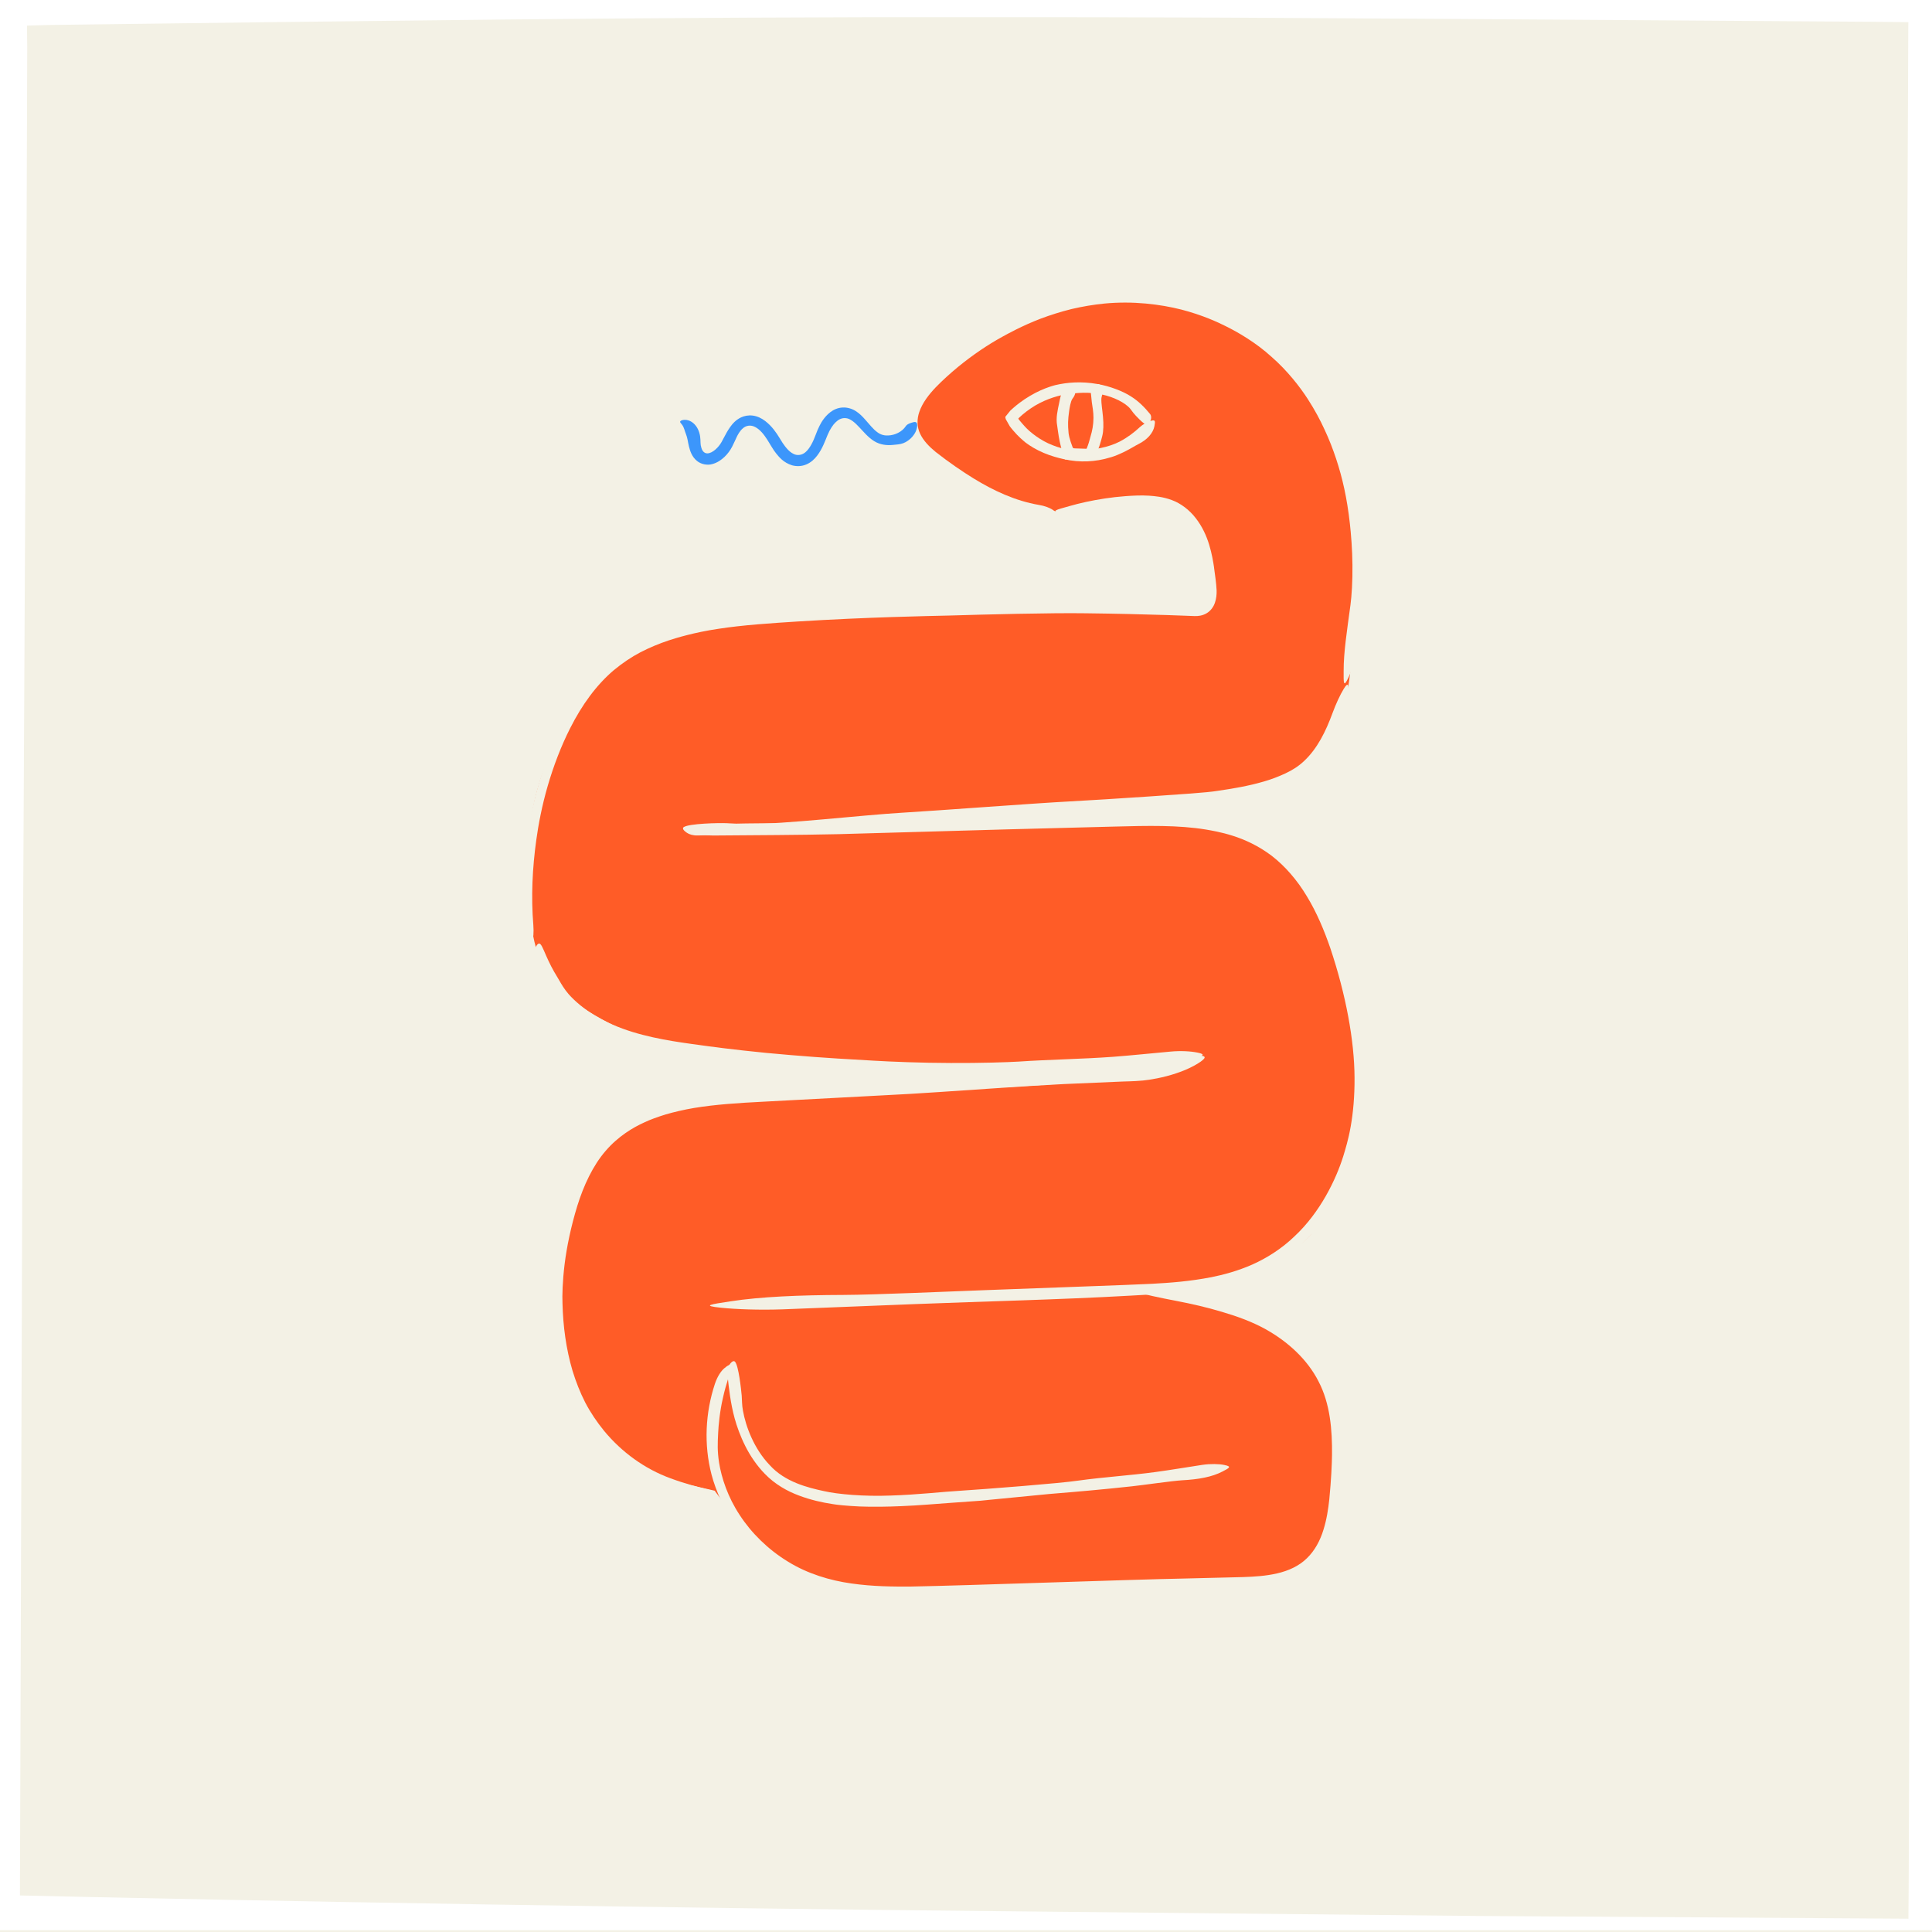 <?xml version="1.0" encoding="UTF-8"?>
<svg xmlns="http://www.w3.org/2000/svg" xmlns:xlink="http://www.w3.org/1999/xlink" viewBox="0 0 1080 1080">
  <defs>
    <style>
      .cls-1 {
        fill: #fff;
      }

      .cls-2 {
        clip-path: url(#clippath-2);
      }

      .cls-3 {
        clip-path: url(#clippath-1);
      }

      .cls-4 {
        fill: #3c96fb;
      }

      .cls-5 {
        clip-path: url(#clippath);
      }

      .cls-6 {
        fill: none;
      }

      .cls-7 {
        clip-path: url(#clippath-3);
      }

      .cls-8 {
        fill: #ff5c27;
      }

      .cls-9 {
        fill: #f3f1e5;
      }
    </style>
    <clipPath id="clippath">
      <rect class="cls-6" y="-1" width="1080" height="1080"/>
    </clipPath>
    <clipPath id="clippath-1">
      <rect class="cls-6" x="1100" y="-1" width="1080" height="1080"/>
    </clipPath>
    <clipPath id="clippath-2">
      <rect class="cls-6" y="-1100" width="1080" height="1080"/>
    </clipPath>
    <clipPath id="clippath-3">
      <rect class="cls-6" x="1100" y="-1100" width="1080" height="1080"/>
    </clipPath>
  </defs>
  <g id="Camada_1" data-name="Camada 1">
    <rect class="cls-9" x="-.25" y="-.25" width="1080.5" height="1080.5"/>
  </g>
  <g id="Camada_2" data-name="Camada 2">
    <g>
      <path class="cls-8" d="M701.27,187.85l27.46,26.92s22.43,34.66,26.06,59.35c3.62,24.69,5.13,61.86,2.26,80.49-2.87,18.63-.8,41.81-17.99,63.29-17.19,21.49-66.42,28.16-66.42,28.16l-277.83,18.7,259.07-6.11,23.14,2.23s25.96,5.87,35.69,14.9c9.73,9.03,46.52,49.61,47.03,113,.51,63.39-21.6,90.63-21.6,90.63,0,0-.49,26.38-75.13,39.62l-245.28,8.65,232.59-6.84,66.96,22.48,27.33,34.84,3.28,50.48-10.51,38.64-14.05,13.92-88.24,5.08-118.07,3.66-32.78-.89-28.82-6.21-31.43-17.29-16.32-21.28-8.17-10.95-34.79-7.98s-28.03-17.42-36.18-32.83c-8.15-15.41-24.6-57.49-16.09-83.97,8.5-26.49,7.34-61.15,26.56-69.96,19.22-8.81,8.69-26.36,127.71-27.88,119.02-1.52,192.45-9.59,200.23-16.12,7.79-6.53-1.68-4.98-1.68-4.98,0,0-241.24,18.29-303.9-8.04-62.66-26.33-64.12-44.69-66.45-92.53-2.33-47.84,20.72-108.93,73.44-132.62,52.72-23.69,300.23-15.07,300.23-15.07,0,0,8.83,1.57,8.44-6.95-.39-8.52,.47-33.56-10.92-42.46-11.39-8.9-18.24-15.25-55.01-8.09-36.77,7.16-57.76-7.89-57.76-7.89,0,0-42.43-24.21-43.4-37.95-.97-13.75,39.64-47.1,39.64-47.1,0,0,56.03-40.63,116.18-19.77l35.52,16.73Z"/>
      <path class="cls-9" d="M762.28,315.44c-.15-12.05-1.07-24.18-3.06-36.14-2.07-11.97-5.31-23.79-10.25-34.79-3.26-7.53-12.34-27.17-28.15-43.54-7.8-8.17-17-15.49-26.13-20.69-9.07-5.3-17.8-8.76-24.19-10.87-6.46-2.18-15.93-4.59-27.02-5.75-11.08-1.12-23.78-.99-36.18,1.18-12.42,2-24.45,5.91-34.64,10.29-10.19,4.42-18.56,9.31-24.29,12.97-6.66,4.23-14.22,9.94-21.7,16.86-3.69,3.49-7.56,7.1-11,11.46-3.39,4.32-6.53,9.32-7.66,15.21-1.24,5.87,.47,12.25,3.83,16.79,3.3,4.62,7.53,8.01,11.52,11,7.94,6,15.53,11.17,22.02,15.19,4.72,2.86,7.56,4.85,12.26,7.29,3.03,1.52,9.77,4.3,16.65,5.67,6.85,1.47,13.6,1.45,15.79,.64,2.07-.74-.65-2.6-1.95-3.44-1.63-.99-4.11-1.99-7.52-2.54-13-2.25-25.1-7.87-36.46-14.84-5.95-3.66-13.63-8.86-21.11-14.75-3.6-2.94-6.92-6.34-8.7-10.22-1.82-3.84-1.81-8.13-.48-12.04,1.76-5.23,5.39-9.84,9.23-13.89,3.94-4.03,8.13-7.79,12.24-11.2,8.3-6.8,16.61-12.43,24.8-16.94,3.13-1.71,11.13-6.2,21.66-10.24,5.28-1.97,11.16-3.86,17.24-5.36,6.1-1.43,12.4-2.48,18.4-3.07,15.95-1.52,31.11,.39,42.94,3.37,11.85,3.07,20.41,7.08,24.59,9.17,7.04,3.45,17.15,9.33,25.78,17.2,8.8,7.65,16.04,16.98,20.3,23.63,3.9,6.02,6.94,11.71,9.45,17.22,2.58,5.48,4.6,10.8,6.4,16.19,3.57,10.8,6.09,21.92,7.7,36.28,.62,5.57,1.37,14.45,1.43,23.2,.11,8.75-.44,17.34-1.11,22.28-1.95,14.45-3.85,26.56-3.8,36.74-.04,6.66-.17,9.88,2.69,3.76,2.15-4.57,4.48-11.84,5.62-19.54,2.18-14.38,3.09-29.09,2.86-43.74Z"/>
      <path class="cls-9" d="M751.16,385.08c-2.03,3.31-4.4,8.43-6.35,13.74-3.63,9.88-8.36,19.62-15.86,26.63-3.07,2.91-6.54,5.08-10.43,6.9-3.92,1.83-7.98,3.36-12.16,4.56-8.35,2.44-17,3.91-25.68,5.17-5.94,1.02-21.56,1.97-38.19,3.14-16.61,1.13-34.16,2.23-44.07,2.75-20.08,1.04-73.98,5.16-94.08,6.34-23.33,1.38-64.92,6.36-87.53,6.41-4.08,.01-6.63-.39-10.49-.55-4.96-.21-20.95,.2-24.01,2.14-1.46,.92,.65,2.54,1.72,3.25,1.31,.87,3.32,1.53,6,1.47,10.16-.23,20.37-.36,30.64-.92,10.82-.59,27.84-1.95,42.02-2.93,18.83-1.16,35.12-2.17,49.49-3.06,5.48-.4,28.07-2.04,46.66-3.38,24.62-1.47,46.44-2.78,53.7-3.21,12.17-.81,35.96-3.1,48.12-3.85,11.04-.62,19.85-1.24,28.64-2.52,8.76-1.3,17.63-3.05,28.25-7.38,4.02-1.62,10.74-4.97,15.95-9.98,5.21-4.95,9.01-10.8,11.2-14.14,6.4-9.87,9.09-19.56,9.15-27.42,0-5.2,0-7.59-2.69-3.15Z"/>
      <path class="cls-9" d="M678.68,317.26c-.52-3.42-1.26-7.9-2.76-12.8-1.48-4.89-3.89-10.23-7.47-14.78-3.5-4.58-8.39-8.32-13.38-10.13-4.96-1.86-9.47-2.21-12.65-2.45-4.7-.3-9.03-.04-13.11,.24-4.12,.3-8.03,.76-11.73,1.32-7.4,1.12-13.94,2.58-19.73,4.24-7.58,2.14-11.33,2.93-3.37,3.78,5.95,.59,15.01,.28,24.07-.85,4.24-.52,8.47-1,12.7-1.38,4.27-.37,8.45-.72,12.5-.53,4.04,.18,7.93,.92,11.32,2.59,3.39,1.66,6.35,4.28,8.74,7.41,3.96,5.18,6.2,11.58,7.53,18.29,.67,3.36,1.15,6.81,1.57,10.31,.4,3.54,.98,7.06,.67,9.87-.14,1.38-.54,2.74-1.09,3.59-.56,.87-1.24,1.37-2.24,1.69-1.08,.34-2.08,.26-4.08,.19l-5.34-.17c-7.13-.23-14.2-.33-21.24-.35-9.71,0-34.55-.37-60.89-.24-26.34,.11-54.18,.72-69.88,1.15-15.91,.37-45.23,1.7-74.51,3.78-14.64,1.01-29.41,2.3-42.36,4.85-12.96,2.44-24.02,6.16-31.46,9.58-8.6,3.95-18.58,10.08-27.03,19.14-8.5,8.97-15.47,20.27-20.93,32.01-11.08,23.52-16.51,48.86-18.95,66.71-.94,6.46-1.72,10.46-2.31,16.63-.4,3.96-.67,12.42-.02,20.49,.54,8.08,2.08,15.7,3.33,18.06,1.18,2.25,2.41-1.22,2.94-2.94,.62-2.12,.94-5.26,.62-9.45-1.3-15.86-.54-31.83,1.67-47.67,1.14-8.35,3.15-19.04,6.37-30.1,3.2-11.05,7.56-22.48,12.57-32.31,6.57-13.05,14.7-24.16,24.24-32.28,4.81-4,9.85-7.41,15.05-10.14,5.23-2.69,10.51-4.86,15.76-6.61,4.01-1.33,14.41-4.52,27.82-6.49,13.37-2.09,29.6-3.16,44.29-4.09,38.86-2.44,73.37-3.06,84.84-3.33,19.24-.59,56.94-1.55,76.16-1.26,17.44,.21,31.21,.55,44.98,.98,3.43,.12,6.86,.25,10.34,.37,1.76,.07,3.54,.13,5.34,.2,2.1,.11,4.63-.19,6.9-1.54,2.3-1.31,3.96-3.69,4.7-5.97,.79-2.28,.99-4.64,.93-6.84-.22-4.44-.86-8.28-1.44-12.75Z"/>
      <path class="cls-9" d="M669.4,588.41c-3.76-.77-9.4-1.11-15.08-.56-10.64,.94-21.35,2.1-32.05,2.91-17.62,1.29-35.43,1.49-52.88,2.68-6.02,.37-21.45,.87-37.82,.78-16.37-.03-33.66-.72-43.4-1.31-9.87-.56-28.07-1.55-46.24-3.12-18.18-1.46-36.3-3.62-46.1-4.95-11.35-1.61-27.24-3.33-42.27-7.97-7.5-2.31-14.74-5.38-20.9-9.1-6.15-3.73-11.24-8.02-14.82-12.06-2.52-2.98-3.74-5.1-5.54-8.22-1.2-1.98-3.73-6.11-5.64-10.27-2-4.12-3.37-8.23-4.58-9.45-1.17-1.17-2.38,1.04-2.86,2.26-.64,1.47-.75,3.61,.1,6.23,3.41,9.83,9.46,18.8,17.21,25.94,4.05,3.81,9.85,8.05,16.47,11.69,6.65,3.61,14.03,6.53,20.87,8.66,18.19,5.6,34.41,7.53,48.48,9.47,5.39,.75,27.67,3.03,46.04,4.51,24.3,2.07,45.9,3.13,53.09,3.42,12.06,.41,35.69,.04,47.72-.12,21.84-.23,34.51-.62,56.32-1.67,8.48-.42,26.83-2.05,34.38-2.15,11.03-.13,20.34-1.18,27.55-3.99,4.74-1.81,6.99-2.58,1.95-3.62Z"/>
      <path class="cls-9" d="M760.58,571.17c-1.61-9.21-3.82-18.92-6.63-28.75-2.79-9.82-6.09-19.89-10.41-29.61-4.32-9.7-9.63-19.12-16.39-27.16-6.65-8.08-14.8-14.73-23.38-19.08-8.54-4.48-17.23-6.92-25.02-8.4-7.81-1.48-14.79-2.04-20.52-2.37-13.35-.76-29.12,.06-46.08,.63-16.99,.63-35.25,1.32-53.44,2-36.4,1.33-72.58,2.51-97.96,2.47-9.18-.01-14.85-.43-23.49-.61-11.11-.24-47.07,.09-54.16,2-3.37,.91,1.18,2.54,3.51,3.26,2.86,.88,7.29,1.55,13.33,1.5,22.85-.18,45.78-.25,68.9-.75,24.36-.69,62.73-1.78,94.68-2.69,21.2-.55,40.98-1.07,59.5-1.55,18.52-.5,35.69-.89,51.28,1.69,2.95,.53,8.26,1.36,14.84,3.46,6.57,2.07,14.37,5.57,21.79,11.21,7.37,5.7,14.22,13.56,19.63,22.64,5.51,9.02,9.69,19.09,13.06,28.85,8.73,26.01,13.5,51.75,13.58,72.61,.07,10.43-.81,19.62-2.13,27.09-1.3,7.46-3.09,13.17-4.25,16.97-3.97,12.62-12.68,30.99-27.1,44.46-7.05,6.84-15.38,12.15-23.62,15.83-8.27,3.65-16.35,5.77-22.92,7.09-11.97,2.32-22.97,3.15-33.36,3.7-10.39,.52-20.23,.82-30.02,1.21-19.61,.72-39.22,1.45-64.03,2.37-19.29,.7-61.16,2.58-78.27,2.64-25.01,.09-46.2,.99-63.17,3.58-11.13,1.7-16.44,2.43-5.26,3.58,8.35,.86,21.09,1.35,34.15,.91,24.4-.97,49.03-1.95,73.55-2.92,40.35-1.59,81.08-2.48,121.02-4.74,6.88-.46,19.21-.78,34.54-2.74,15.19-1.99,33.91-6.23,50.14-17.1,8.01-5.43,15.19-12.23,21.18-19.71,5.96-7.52,10.72-15.69,14.38-23.78,7.42-16.22,10.06-32.11,11.01-43.39,1.06-11.48,.81-27.98-2.44-46.42Z"/>
      <path class="cls-9" d="M669.43,590.07c-2.07,.03-4.92,.56-8.5,1.92-13.66,5.06-28.33,6.65-43.13,7.61-15.79,.87-40.65,2.24-61.36,3.38-27.52,1.33-51.34,2.48-72.34,3.5-8.02,.45-41.05,2.3-68.24,3.82-18.05,.98-35.36,3.07-48.92,7.66-6.78,2.23-12.55,5.02-17.12,7.7-4.5,2.81-7.81,5.42-9.89,7.29-3.53,3.1-7.49,7.47-10.95,12.79-3.47,5.31-6.48,11.48-8.85,17.81-4.74,12.69-7.39,25.74-9.02,34.62-2.73,16.13-3.33,29.21-2.33,42.18,.48,6.49,1.38,12.97,2.97,19.75,1.58,6.78,3.76,13.9,7.15,21.49,2.55,5.96,7.74,14.93,14.28,22.62,6.43,7.8,14.08,14.2,18.65,17.74,13.3,10.58,28.37,14.81,39.96,13.81,7.65-.89,10.9-1.52,3.74-3.19-5.32-1.31-13.06-3.33-20.7-6.19-14.34-5.2-27.31-14.62-37.14-26.53-4.01-4.92-7.59-10.22-10.54-15.85-2.88-5.65-5.22-11.62-7.09-17.71-3.62-12.24-5.31-24.98-5.62-37.7-.19-4.38,0-12.22,1.18-21.88,1.2-9.64,3.56-21.12,7.08-32.55,3.52-11.38,8.73-22.58,15.79-30.74,7.01-8.21,15.47-13.21,21.8-16.04,3.18-1.53,7.24-2.97,11.88-4.43,4.7-1.34,10.02-2.61,15.82-3.59,11.62-1.94,25.01-2.82,38.54-3.5,27.05-1.43,54.1-2.87,68.79-3.65,17.05-.79,40.8-2.53,64.4-4.1,11.8-.78,23.57-1.53,34.45-2.09,10.92-.47,20.92-.9,29.2-1.26,6.01-.32,9.79-.2,15.52-.74,3.68-.34,11.49-1.6,18.74-4.08,7.28-2.35,13.73-6.09,15.37-8.04,1.59-1.8-1.94-1.87-3.6-1.85Z"/>
      <path class="cls-9" d="M750.6,800.42c-.39-7.3-1.48-14.7-4-22.27-2.55-7.56-6.75-15.16-12.94-22.29-4.77-5.58-13.65-13.23-23.64-18.56-4.95-2.72-10.07-5-14.74-6.73-4.61-1.72-8.69-3.09-11.68-4.14-17.51-6.07-33.31-8.3-45.95-7.61-8.31,.53-12.16,.86-4.22,3.01,5.92,1.67,14.9,3.64,24.12,5.38,8.62,1.64,17.21,3.62,25.65,6.16,8.49,2.51,16.68,5.46,24.26,9.66,12.38,6.9,23.35,16.83,29.66,29.28,6.43,12.39,7.64,26.85,7.48,41.1-.05,4.89-.45,13.86-1.51,24.72-.59,5.4-1.45,11.29-3.29,17.09-1.78,5.81-4.73,11.5-9.2,15.82-4.41,4.38-10.41,7.06-16.68,8.5-6.29,1.46-12.81,1.85-19.05,2.06-12.62,.31-23.86,.59-31.97,.79-32.86,.62-121.32,3.93-154.14,4.51-9.48,.03-20.82,0-32.8-1.73-11.97-1.66-24.57-5.43-35.56-12.26-11.03-6.72-20.44-16.02-26.93-26.04-6.59-9.99-10.13-20.57-11.53-29.42-.96-6.42-.79-10.48-.48-16.49,.17-3.88,.89-12.05,2.7-19.65,1.63-7.65,4.4-14.58,4.68-17.2,.24-2.53-2.64-.4-4.06,.86-1.71,1.5-3.67,4.28-5.12,8.54-5.35,16.12-6.3,33.99-1.88,50.89,2.34,8.87,7.08,19.97,14.68,29.97,7.49,10.06,17.65,18.91,28.11,24.87,13.9,8.07,28.76,11.35,42.36,12.82,13.68,1.42,26.41,1.16,38.2,.92,8.99-.3,46.02-1.52,76.49-2.53,40.34-1.02,76.09-1.93,87.98-2.23,4.98-.18,11.16-.26,18.12-.9,6.91-.67,14.7-1.99,21.89-5.6,7.26-3.51,13.02-9.86,16.2-16.33,3.32-6.47,4.76-12.81,5.72-17.82,1.68-9.17,2.1-17.29,2.69-24.91,.51-7.65,.81-14.92,.39-22.23Z"/>
      <path class="cls-9" d="M684.58,818.96c-3.17-.66-7.83-.76-12.48-.09-8.68,1.32-17.41,2.81-26.16,4-14.39,1.95-29.02,2.82-43.29,4.81-9.82,1.49-50.66,4.68-66.76,5.72-8.18,.44-23.12,2.18-37.97,2.62-14.89,.59-29.69-.7-37.41-2.5-8.88-1.91-21.75-5.07-30.25-14.54-8.8-9.15-13.4-21.65-14.95-30.44-.59-3.2-.48-5.29-.69-8.36-.37-3.92-1.72-16.63-3.74-18.97-.99-1.09-2.49,.76-3.14,1.7-.8,1.15-1.36,2.84-1.13,5.02,.81,8.24,1.8,16.61,4.05,24.89,1.19,4.35,3.12,9.9,5.95,15.5,2.79,5.61,6.63,11.17,10.91,15.53,5.65,5.89,12.62,9.76,19.1,12.16,6.55,2.47,12.87,3.87,18.78,4.77,2.26,.43,8.07,1.02,15.23,1.35,7.16,.28,15.64,.15,23.26-.19,10.1-.41,19.56-1.28,27.18-1.81,7.65-.55,13.54-.97,16.48-1.18,9.85-.96,29.15-2.84,38.99-3.8,17.89-1.47,28.28-2.37,46.15-4.29,6.95-.76,21.96-2.97,28.17-3.38,9.1-.47,16.69-1.86,22.42-4.85,3.76-1.95,5.55-2.8,1.3-3.66Z"/>
      <path class="cls-9" d="M643.34,235.25c-.1,.03-.2,.08-.3,.11,.12-.27,.21-.53,.27-.74,.33-1.04,.34-2.3-.48-3.26-3.01-3.69-6.49-7.2-10.67-9.79-4.33-2.85-12.04-5.8-18.73-6.91-8.87-1.58-16.84-.95-23.52,.63-1.27,.32-4.52,1.25-8.29,2.96-3.78,1.69-8.03,4.2-11.58,6.87-1.17,.89-2.31,1.79-3.37,2.72l-.79,.7c-.26,.23-.77,.68-1.14,1.05-.65,.81-1.3,1.61-1.93,2.39-.28,.4-.72,.77-.85,1.2,.15,.47,.15,1,.42,1.42,.49,.86,.97,1.7,1.44,2.53l.7,1.23c.31,.44,.53,.67,.7,.89,.38,.47,.75,.92,1.11,1.36,2.94,3.49,5.68,5.72,7.03,6.83,2.33,1.79,6.07,4.06,10.05,5.73,3.97,1.71,8.14,2.81,10.97,3.44,5.13,1.18,9.35,1.45,13.52,1.29,4.17-.19,8.35-.81,13.4-2.38,1.98-.56,4.99-1.85,7.85-3.28,2.87-1.43,5.52-3.13,7.2-3.96,4.9-2.44,8.23-6.09,8.99-10.09,.46-2.67,.63-3.74-2-2.93Zm-17.22,11.5c-6.82,3.51-14.5,4.59-21.88,5.06-2.54,.23-9.29-.25-15.87-2.95-6.65-2.54-12.63-7.27-15.41-10.38-.7-.8-1.6-1.71-2.5-2.85-.21-.26-.43-.52-.66-.79l-.21-.28c-.11-.19-.33-.36-.33-.61l.53-.55c.57-.51,1.15-1.04,1.74-1.57,1.46-1.22,3-2.44,4.65-3.53,6.51-4.5,14.2-6.91,18.4-7.59,4.86-.85,11.81-1.76,18.76-.65,6.93,.98,13.56,3.89,17.23,7.14,1.35,1.15,1.88,2.27,2.93,3.54,.65,.86,2.15,2.44,3.63,3.88,.92,.9,1.84,1.73,2.67,2.23-.88,.52-1.74,1.12-2.51,1.82-3.36,3.12-7.09,5.92-11.19,8.07Z"/>
      <path class="cls-9" d="M616.58,233.14c-.32-3.85-1.02-7.53-.91-10.3,.07-1.01,.43-1.73,.61-2.75,.28-1.3-.49-5.35-2.41-5.39-.89-.02-2.33,1.11-2.97,1.61-.78,.63-1.36,1.31-1.27,1.89,.33,2.22,.42,4.43,.69,6.57,.34,2.25,.98,5.79,.94,8.81-.02,3.99-.73,7.4-1.61,10.29-.2,.54-.47,2-1.05,3.72-.21,.81-.71,1.96-.92,2.58-.16,.21-.13,.78-.49,.69-2.26-.07-4.39-.14-6.12-.2-.69-.02-.72-.05-.81-.07-.1-.02-.18-.04-.26-.06-.18,.01-.19-.14-.21-.23-.06-.18-.11-.15-.29-.56-.31-.82-.66-1.72-.94-2.63-.62-1.82-1.07-3.71-1.22-5-.47-4.7-.36-7.48,.29-12.13,.25-1.8,.85-5.74,1.9-7.12,1.55-1.99,2.08-3.75,.97-5.96-.75-1.46-1-2.2-2.9-1.79-1.43,.31-2.88,1.19-3.41,2.49-1.02,2.4-1.58,4.98-2.09,7.54-.88,4.17-1.96,8.54-1.13,12.81,.24,1.46,.63,5.19,1.46,9.08,.23,.97,.46,1.95,.68,2.91,.13,.48,.27,.95,.4,1.41,.11,.4,.37,1.31,.59,1.94,.23,.69,.45,1.37,.67,2.02,.11,.33,.21,.65,.32,.97l.15,.47c.04,.17,.28,.05,.41,.1,1.24,.04,2.36,.08,3.3,.11,.75,.02,1.65,.05,2.67,.08,.78,0,1.65,.01,2.57,.02,1.05,0,2.16-.02,3.31-.02,.87-.01,1.76-.02,2.66-.03h.67c.21-.04,.5,.07,.54-.22l.58-1.22,1.15-2.43c.24-.59,.48-1.17,.71-1.75,.43-1,.72-2.02,1.05-2.95,.6-1.89,1.03-3.56,1.32-4.74,.71-2.74,.76-6.73,.4-10.56Z"/>
      <path class="cls-4" d="M512.37,236.33c-.65-.96-2.61-.04-3.46,.19-1.03,.38-2.01,.85-2.55,1.69-2.14,3.26-6.13,5.05-9.72,5.21-1.97,.11-4.11-.19-6.28-1.86-2.25-1.64-4.42-4.41-6.67-6.95-1.5-1.7-3.14-3.43-5.3-4.8-2.13-1.39-4.87-2.16-7.42-2-2.6,.11-5.01,1.21-6.77,2.57-1.8,1.36-3.12,2.92-4.21,4.46-.86,1.15-2.66,4.38-4.03,8.25-1.32,3.56-3.25,7.7-5.79,9.76-1.62,1.34-3.45,1.7-5.13,1.39-1.65-.35-3.2-1.45-4.48-2.75-2.55-2.66-4.09-5.56-4.94-6.89-1.49-2.43-3.98-6.28-7.88-9.26-1.93-1.48-4.36-2.71-6.91-3.02-2.54-.34-4.85,.21-6.52,.98-3.05,1.44-4.89,3.64-6.25,5.56-1.38,1.96-2.36,3.84-3.31,5.63-.99,1.89-1.73,3.38-2.88,4.78-1.14,1.4-2.59,2.77-4.24,3.58-1.35,.65-2.93,.96-4.17-.14-1.21-.93-1.85-3.55-1.86-5.16-.04-1.21-.05-2.34-.25-3.72-.23-1.44-.64-2.79-1.27-4.04-1.2-2.44-3.53-4.7-6.41-5.05-1.85-.22-3.04,.29-3.36,.74-.37,.49,.17,.96,.97,1.95,1.17,1.54,1.39,3.33,2.21,5.32,.36,.93,.65,1.94,.85,2.96,.22,1.17,.45,2.46,.77,3.78,.65,2.57,1.6,5.83,4.57,8.22,2.31,1.89,5.85,2.52,8.61,1.68,2.77-.77,4.89-2.28,6.67-3.95,1.78-1.68,3.21-3.63,4.33-5.78,.96-1.9,1.77-3.74,2.57-5.45,.55-1.15,1.65-3.27,3.41-4.78,1.7-1.52,4.28-2.09,6.83-.75,5.53,2.83,8.52,10.91,11.79,14.81,1.56,1.91,4,5.1,8.9,6.63,2.44,.66,5.3,.64,7.88-.47,2.61-1.06,4.62-2.97,6.12-4.93,2.98-3.89,4.5-8.41,5.85-11.63,1.38-3.26,3.05-5.69,4.39-6.95,1.56-1.53,3.41-2.65,5.84-2.38,2.33,.15,4.97,2.35,7.44,5.04,2.52,2.64,5,5.73,8.37,7.81,3.48,2.17,7.38,2.41,10.38,2.11,2.18-.26,3.71-.2,5.83-.96,1.34-.46,4.11-2.05,5.9-4.64,1.88-2.53,2.34-5.78,1.59-6.8Z"/>
    </g>
  </g>
  <g id="Camada_3" data-name="Camada 3">
    <g class="cls-5">
      <path class="cls-1" d="M-16,1058.97c178.29,4.18,395.23,7.63,573.53,9.39l267.44,2.67,241.85,1.53,.04-6.1,.08-9.35,.08-16.72,.13-33.43,.18-66.86,.06-133.72c-.07-89.15-.36-178.3-.73-267.44l-.52-133.72-.1-133.72-.05-66.86,.23-66.86,.53-122.77,.04-2.61-8.17-.11-11.13-.11-32.79-.22-65.57-.45-131.15-.89c-44.58-.26-89.14-.52-133.72-.78-44.58-.13-89.14-.29-133.72-.22-89.15-.16-178.3,.39-267.44,1.27l-133.72,1.51-66.86,.85-33.43,.43-16.72,.22-4.18,.05-1.78,.03-.93,.03-3.68,.11-6.72,.18,.07,6.49,.04,3.18,.02,1.57v3.23s-.1,29.52-.1,29.52l-.2,59.05-.67,133.73-1.35,267.45-1.84,567.9-53.56-33.77c5.17-89.08,9.13-178.18,12.92-267.28l2.71-66.83c.91-22.27,1.83-44.55,2.59-66.83l4.79-133.67,4.15-133.67c.67-22.28,1.35-44.56,2.02-66.84l1.74-66.84,3.48-133.68c.46-19.68,.87-39.36,1.21-59.04l.46-29.52,.45-35.53,19.12-.08,35.95-.28,33.43-.48c22.28-.3,44.58-.63,66.86-1.13l133.72-2.8c44.58-.96,89.14-1.55,133.72-2.06,44.58-.48,89.14-.45,133.72-.43,44.58-.07,89.14,.17,133.72,.36,44.58,.23,89.14,.73,133.72,1.08l131.15,1.15,65.57,.57,75.21,.5-.04,7.01-.29,74.63-.12,66.86c-.02,44.57,.08,89.15,.29,133.72,.43,89.15,1.35,178.3,2.78,267.44l1.71,133.72c.57,44.57,1.18,89.15,1.42,133.72,.43,44.57,.43,89.15,.56,133.72,.05,22.29,.03,44.57-.04,66.86l-.39,75.39-.11,19.03-47.31-.34-31.91-.4-63.82-.95-127.64-2.26-66.86-1.12c-22.29-.4-44.57-.56-66.86-.86-44.57-.64-89.15-.74-133.72-.81-89.15,.14-178.29,.93-267.44,3.72-44.57,1.35-89.15,3.1-133.72,5.43-44.57,2.36-89.15,5.13-133.72,9.21l-38.64-54.05Z"/>
    </g>
    <g class="cls-3">
      <path class="cls-1" d="M1084,1058.97c178.29,4.18,395.23,7.63,573.53,9.39l267.44,2.67,241.85,1.53,.04-6.1,.08-9.35,.08-16.72,.13-33.43,.18-66.86,.06-133.72c-.07-89.15-.36-178.3-.73-267.44l-.52-133.72-.1-133.72-.05-66.86,.23-66.86,.53-122.77,.04-2.61-8.17-.11-11.13-.11-32.79-.22-65.57-.45-131.15-.89c-44.58-.26-89.14-.52-133.72-.78-44.58-.13-89.14-.29-133.72-.22-89.15-.16-178.3,.39-267.44,1.27l-133.72,1.51-66.86,.85-33.43,.43-16.72,.22-4.18,.05-1.78,.03-.93,.03-3.68,.11-6.72,.18,.07,6.49,.04,3.18,.02,1.57v3.23s-.1,29.52-.1,29.52l-.2,59.05-.67,133.73-1.35,267.45-1.84,567.9-53.56-33.77c5.17-89.08,9.13-178.18,12.92-267.28l2.71-66.83c.91-22.27,1.83-44.55,2.59-66.83l4.79-133.67,4.15-133.67c.67-22.28,1.35-44.56,2.02-66.84l1.74-66.84,3.48-133.68c.46-19.68,.87-39.36,1.21-59.04l.46-29.52,.45-35.53,19.12-.08,35.95-.28,33.43-.48c22.28-.3,44.58-.63,66.86-1.13l133.72-2.8c44.58-.96,89.14-1.55,133.72-2.06,44.58-.48,89.14-.45,133.72-.43,44.58-.07,89.14,.17,133.72,.36,44.58,.23,89.14,.73,133.72,1.08l131.15,1.15,65.57,.57,75.21,.5-.04,7.01-.29,74.63-.12,66.86c-.02,44.57,.08,89.15,.29,133.72,.43,89.15,1.35,178.3,2.78,267.44l1.71,133.72c.57,44.57,1.18,89.15,1.42,133.72,.43,44.57,.43,89.15,.56,133.72,.05,22.29,.03,44.57-.04,66.86l-.39,75.39-.11,19.03-47.31-.34-31.91-.4-63.82-.95-127.64-2.26-66.86-1.12c-22.29-.4-44.57-.56-66.86-.86-44.57-.64-89.15-.74-133.72-.81-89.15,.14-178.29,.93-267.44,3.72-44.57,1.35-89.15,3.1-133.72,5.43-44.57,2.36-89.15,5.13-133.72,9.21l-38.64-54.05Z"/>
    </g>
    <g class="cls-2">
      <path class="cls-1" d="M-16-40.03c178.29,4.18,395.23,7.63,573.53,9.39l267.44,2.67,241.85,1.53,.04-6.1,.08-9.35,.08-16.72,.13-33.43,.18-66.86,.06-133.72c-.07-89.15-.36-178.3-.73-267.44l-.52-133.72-.1-133.72-.05-66.86,.23-66.86,.53-122.77,.04-2.61-8.17-.11-11.13-.11-32.79-.22-65.57-.45-131.15-.89c-44.58-.26-89.14-.52-133.72-.78-44.58-.13-89.14-.29-133.72-.22-89.15-.16-178.3,.39-267.44,1.27l-133.72,1.51-66.86,.85-33.43,.43-16.72,.22-4.18,.05-1.78,.03-.93,.03-3.68,.11-6.72,.18,.07,6.49,.04,3.18,.02,1.57v3.23s-.1,29.52-.1,29.52l-.2,59.05-.67,133.73-1.35,267.45L11.02-12.6-42.53-46.37c5.17-89.08,9.13-178.18,12.92-267.28l2.71-66.83c.91-22.27,1.83-44.55,2.59-66.83l4.79-133.67,4.15-133.67c.67-22.28,1.35-44.56,2.02-66.84l1.74-66.84,3.48-133.68c.46-19.68,.87-39.36,1.21-59.04l.46-29.52,.45-35.53,19.12-.08,35.95-.28,33.43-.48c22.28-.3,44.58-.63,66.86-1.13l133.72-2.8c44.58-.96,89.14-1.55,133.72-2.06,44.58-.48,89.14-.45,133.72-.43,44.58-.07,89.14,.17,133.72,.36,44.58,.23,89.14,.73,133.72,1.08l131.15,1.15,65.57,.57,75.21,.5-.04,7.01-.29,74.63-.12,66.86c-.02,44.57,.08,89.15,.29,133.72,.43,89.15,1.35,178.3,2.78,267.44l1.71,133.72c.57,44.57,1.18,89.15,1.42,133.72,.43,44.57,.43,89.15,.56,133.72,.05,22.29,.03,44.57-.04,66.86l-.39,75.39-.11,19.03-47.31-.34-31.91-.4-63.82-.95-127.64-2.26-66.86-1.12c-22.29-.4-44.57-.56-66.86-.86-44.57-.64-89.15-.74-133.72-.81-89.15,.14-178.29,.93-267.44,3.72-44.57,1.35-89.15,3.1-133.72,5.43C111.79,7.18,67.21,9.95,22.64,14.03L-16-40.03Z"/>
    </g>
    <g class="cls-7">
      <path class="cls-1" d="M1084-40.03c178.29,4.18,395.23,7.63,573.53,9.39l267.44,2.67,241.85,1.53,.04-6.1,.08-9.35,.08-16.72,.13-33.43,.18-66.86,.06-133.72c-.07-89.15-.36-178.3-.73-267.44l-.52-133.72-.1-133.72-.05-66.86,.23-66.86,.53-122.77,.04-2.61-8.17-.11-11.13-.11-32.79-.22-65.57-.45-131.15-.89c-44.58-.26-89.14-.52-133.72-.78-44.58-.13-89.14-.29-133.72-.22-89.15-.16-178.3,.39-267.44,1.27l-133.72,1.51-66.86,.85-33.43,.43-16.72,.22-4.18,.05-1.78,.03-.93,.03-3.68,.11-6.72,.18,.07,6.49,.04,3.18,.02,1.57v3.23s-.1,29.52-.1,29.52l-.2,59.05-.67,133.73-1.35,267.45-1.84,567.9-53.56-33.77c5.17-89.08,9.13-178.18,12.92-267.28l2.71-66.83c.91-22.27,1.83-44.55,2.59-66.83l4.79-133.67,4.15-133.67c.67-22.28,1.35-44.56,2.02-66.84l1.74-66.84,3.48-133.68c.46-19.68,.87-39.36,1.21-59.04l.46-29.52,.45-35.53,19.12-.08,35.95-.28,33.43-.48c22.28-.3,44.58-.63,66.86-1.13l133.72-2.8c44.58-.96,89.14-1.55,133.72-2.06,44.58-.48,89.14-.45,133.72-.43,44.58-.07,89.14,.17,133.72,.36,44.58,.23,89.14,.73,133.72,1.08l131.15,1.15,65.57,.57,75.21,.5-.04,7.01-.29,74.63-.12,66.86c-.02,44.57,.08,89.15,.29,133.72,.43,89.15,1.35,178.3,2.78,267.44l1.71,133.72c.57,44.57,1.18,89.15,1.42,133.72,.43,44.57,.43,89.15,.56,133.72,.05,22.29,.03,44.57-.04,66.86l-.39,75.39-.11,19.03-47.31-.34-31.91-.4-63.82-.95-127.64-2.26-66.86-1.12c-22.29-.4-44.57-.56-66.86-.86-44.57-.64-89.15-.74-133.72-.81-89.15,.14-178.29,.93-267.44,3.72-44.57,1.35-89.15,3.1-133.72,5.43-44.57,2.36-89.15,5.13-133.72,9.21l-38.64-54.05Z"/>
    </g>
  </g>
</svg>